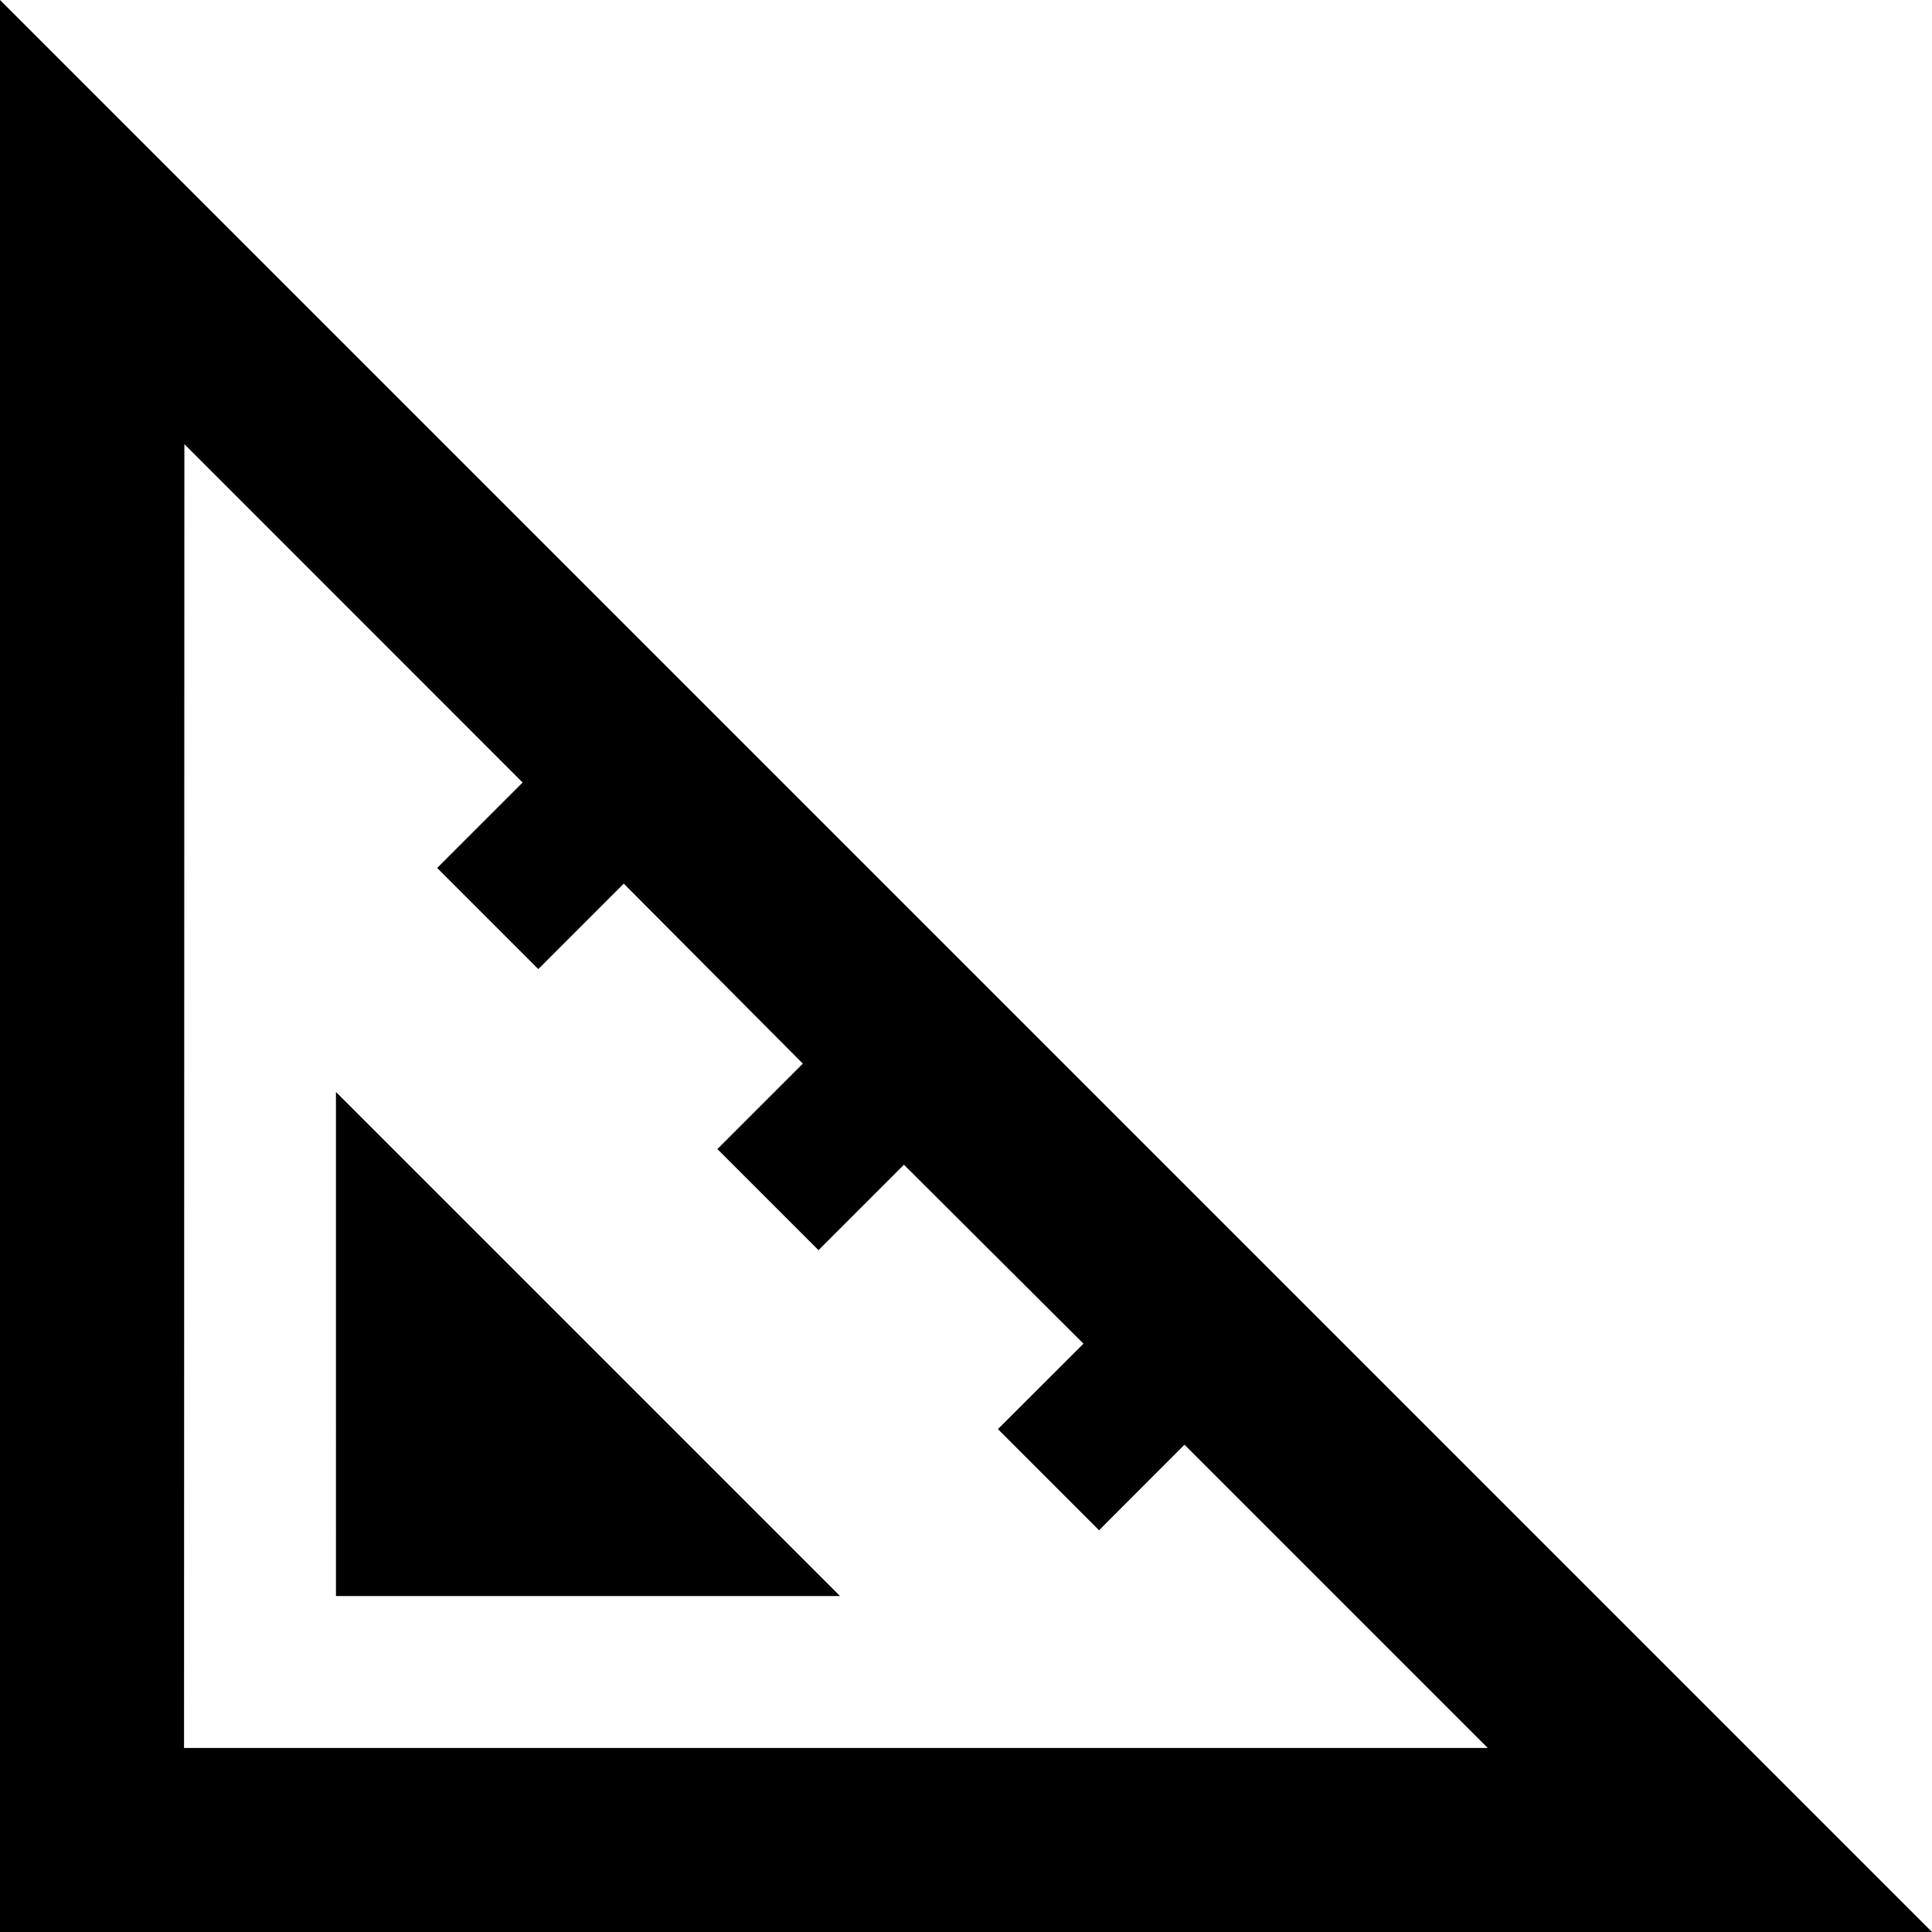 <svg xmlns="http://www.w3.org/2000/svg" width="17.5" height="17.5" viewBox="0 0 17.5 17.5">
  <path id="패스_5375" data-name="패스 5375" d="M161.25,21.25v17.5h17.5l-1.667-1.667L170,30l-7.083-7.083Zm1.667,15.833h11.809l-2.747-2.747-.774.775-.916-.916.775-.774L169.438,31.8l-.774.774-.916-.916.774-.774L166.9,29.254l-.774.774-.916-.916.774-.774-3.064-3.065Zm1.376-5.942,2.283,2.283,2.283,2.283h-4.566Z" transform="translate(-161.25 -21.25)" fill-rule="evenodd"/>
</svg>
